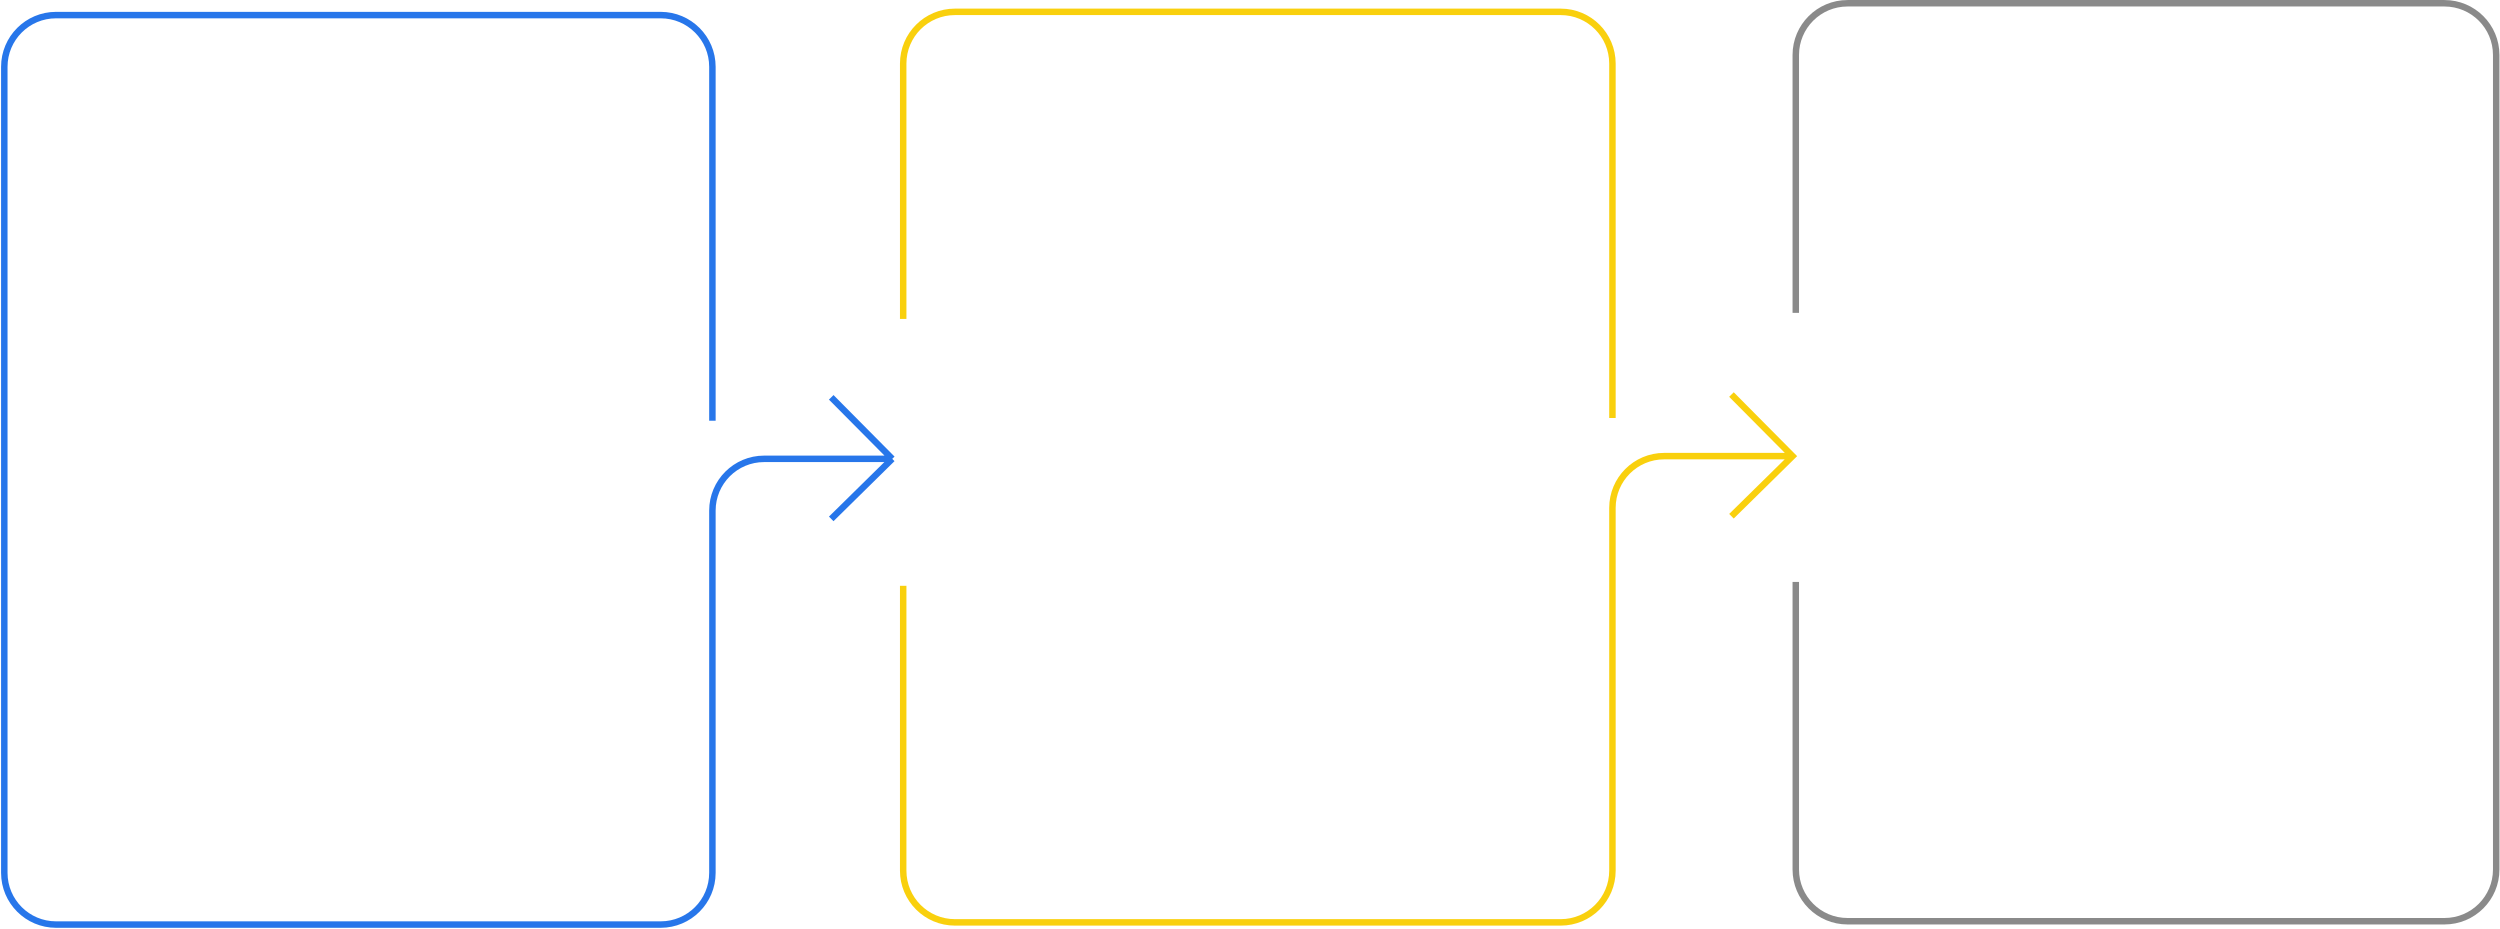 <svg width="1160" height="431" viewBox="0 0 1160 431" fill="none" xmlns="http://www.w3.org/2000/svg">
<path fill-rule="evenodd" clip-rule="evenodd" d="M857.244 0.014C843.161 0.014 831.744 11.43 831.744 25.514V145.178H834.744V25.514C834.744 13.087 844.818 3.014 857.244 3.014H1134.24C1146.67 3.014 1156.74 13.087 1156.74 25.514V191.504V403.45C1156.74 415.876 1146.67 425.95 1134.24 425.95H857.244C844.818 425.95 834.744 415.876 834.744 403.45V270.01H831.744V403.45C831.744 417.533 843.161 428.95 857.244 428.95H1134.24C1148.33 428.95 1159.74 417.533 1159.74 403.45V191.504V25.514C1159.74 11.43 1148.33 0.014 1134.24 0.014H857.244Z" fill="#8A8A8A"/>
<path d="M330.557 195.235V31C330.557 17.745 319.812 7 306.557 7H26C12.745 7 2 17.745 2 31V405C2 418.255 12.745 429 26 429H306.557C319.812 429 330.557 418.255 330.557 405V236.903C330.557 223.649 341.302 212.903 354.557 212.903H414M414 212.903L385.689 184.362M414 212.903L385.689 240.765" stroke="#2776EA" stroke-width="3"/>
<path fill-rule="evenodd" clip-rule="evenodd" d="M443.082 4C428.999 4 417.582 15.417 417.582 29.5V148H420.582V29.5C420.582 17.074 430.656 7 443.082 7H724.172C736.599 7 746.672 17.074 746.672 29.5V193.951H749.672V29.5C749.672 15.417 738.255 4 724.172 4H443.082ZM420.582 271.82H417.582V403.984C417.582 418.067 428.999 429.484 443.082 429.484H724.172C738.255 429.484 749.672 418.067 749.672 403.984V235.639C749.672 223.213 759.746 213.139 772.172 213.139H828.087L802.342 238.463L804.446 240.602L832.802 212.709L833.877 211.652L832.815 210.583L804.458 182.009L802.329 184.122L828.149 210.139H772.172C758.089 210.139 746.672 221.556 746.672 235.639V403.984C746.672 416.41 736.599 426.484 724.172 426.484H443.082C430.656 426.484 420.582 416.41 420.582 403.984V271.82Z" fill="#F9D00D"/>
</svg>
